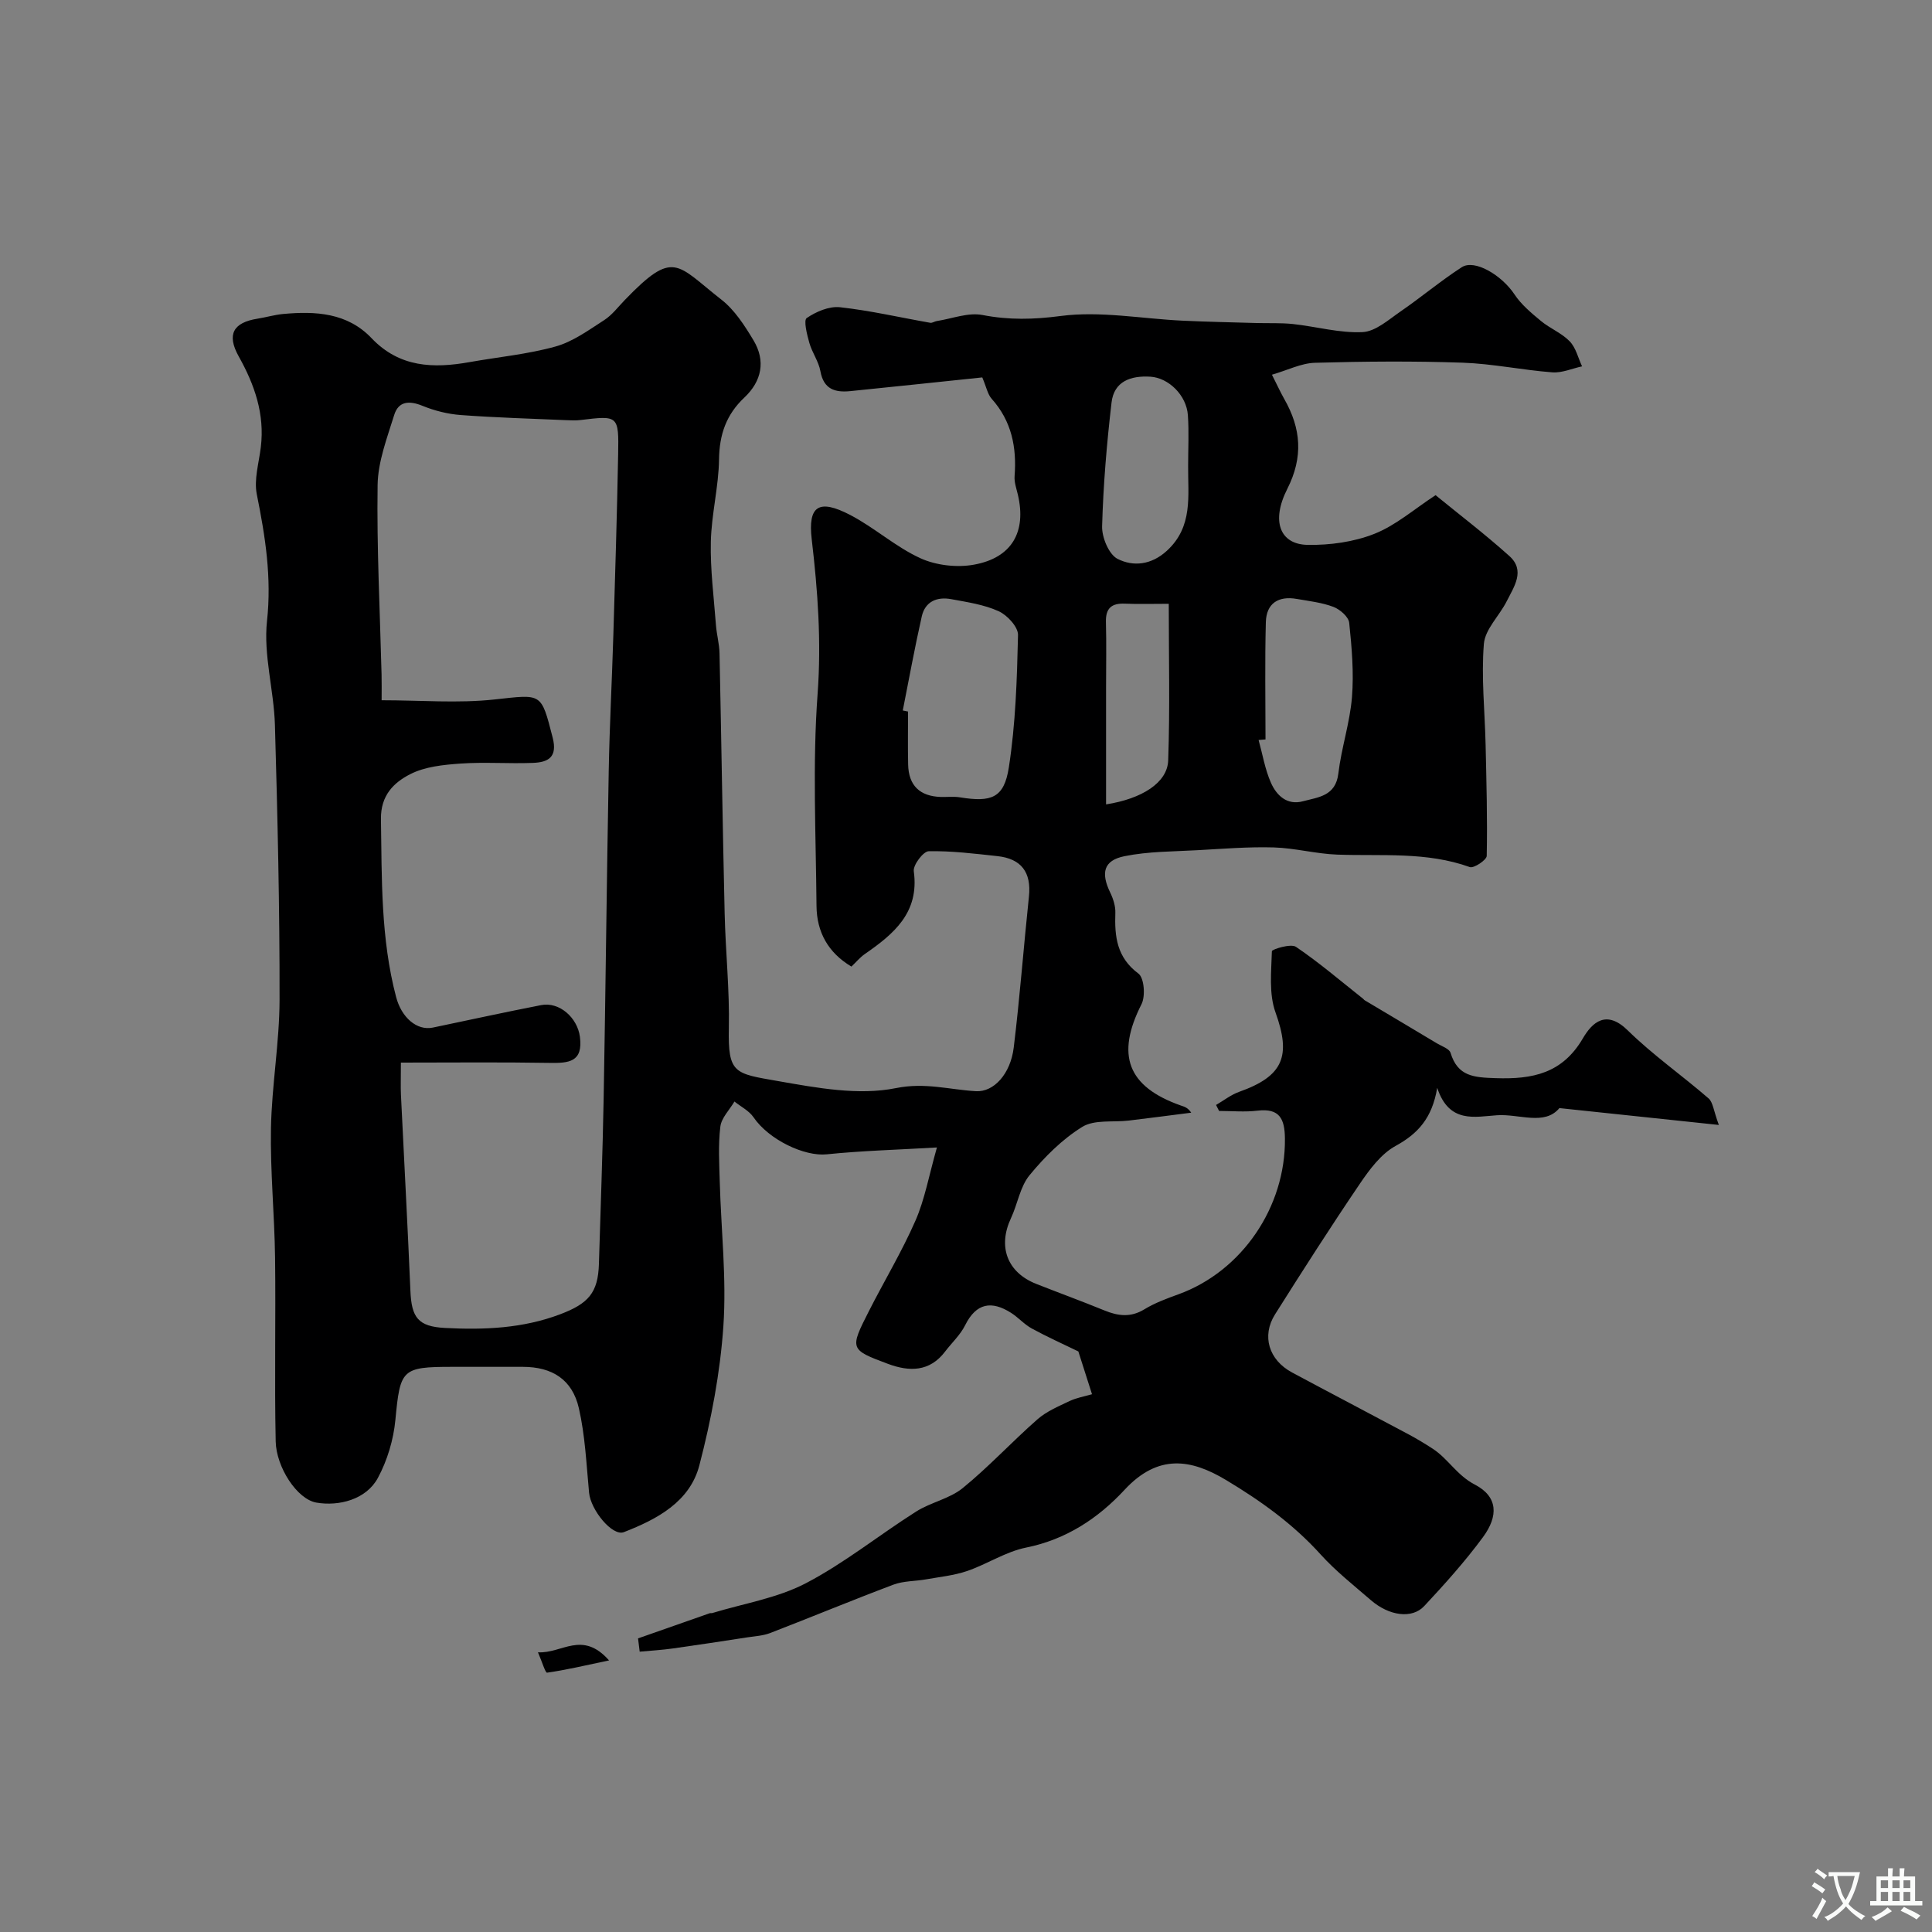<svg enable-background="new 0 0 400 400" viewBox="0 0 400 400" xmlns="http://www.w3.org/2000/svg"><rect x="0" y="0" width="400" height="400" fill="#808080" stroke="none"/><path d="m132.1 339.21c4.95-1.74 9.9-3.48 14.85-5.21.15-.05.34.02.5-.03 6.49-1.98 13.44-3.08 19.36-6.16 8.02-4.18 15.18-9.99 22.87-14.86 3.03-1.92 6.91-2.64 9.63-4.85 5.43-4.42 10.22-9.63 15.49-14.25 1.88-1.65 4.35-2.68 6.65-3.78 1.41-.67 3.02-.94 4.64-1.41-1.08-3.39-2.04-6.39-2.83-8.86-3.13-1.52-6.45-3.01-9.64-4.75-1.56-.85-2.78-2.28-4.29-3.24-4.03-2.56-7.2-2.06-9.5 2.55-1 2.02-2.77 3.64-4.16 5.47-3.2 4.22-7.41 4.18-11.78 2.56-7.97-2.97-7.99-3.07-3.99-10.94 3.18-6.26 6.83-12.32 9.64-18.74 1.92-4.39 2.77-9.26 4.44-15.14-8.41.49-15.64.68-22.82 1.42-4.61.48-11.97-3.01-15.15-7.67-.92-1.35-2.61-2.19-3.95-3.26-1.02 1.73-2.7 3.38-2.92 5.2-.46 3.78-.23 7.65-.12 11.48.28 9.94 1.42 19.92.75 29.79-.66 9.69-2.52 19.41-4.97 28.83-1.96 7.57-8.75 11.18-15.63 13.85-2.39.93-6.87-4.58-7.21-8.17-.55-5.85-.81-11.79-2.11-17.48-1.36-5.96-5.54-8.56-11.59-8.57-4.89-.01-9.78 0-14.66 0-10.47 0-10.74.54-11.74 10.99-.39 4.1-1.67 8.38-3.62 12-2.42 4.5-8.08 5.91-12.72 5.12-4.04-.69-8.32-7.36-8.44-12.65-.27-12.69.03-25.38-.13-38.07-.12-8.94-1.01-17.88-.85-26.8.17-8.88 1.76-17.74 1.78-26.61.03-18.96-.41-37.92-.96-56.87-.21-7.2-2.4-14.49-1.64-21.52.99-9.06-.36-17.54-2.11-26.23-.62-3.08.44-6.51.83-9.77.83-6.85-1.28-12.91-4.58-18.8-2.53-4.53-1.14-7 3.89-7.8 1.77-.28 3.5-.8 5.28-.97 6.73-.63 13.33-.26 18.33 5 5.8 6.09 12.8 6.3 20.31 4.96 5.94-1.06 12.01-1.62 17.79-3.23 3.6-1 6.86-3.4 10.08-5.47 1.64-1.06 2.89-2.75 4.28-4.18 10.18-10.55 10.64-7.35 19.97-.06 2.75 2.14 4.81 5.36 6.65 8.42 2.57 4.28 1.7 8.48-1.89 11.86-3.73 3.51-5.17 7.62-5.24 12.77-.08 5.7-1.57 11.38-1.7 17.09-.13 5.74.63 11.51 1.06 17.26.15 1.95.7 3.89.74 5.84.38 17.93.64 35.87 1.06 53.8.18 7.94 1.04 15.88.87 23.8-.2 9.46 1.2 9.38 10.15 10.95 8.05 1.41 16.69 3.03 24.45 1.46 6.06-1.22 11.07.33 16.57.64 3.69.21 7.14-3.57 7.81-9.02 1.27-10.4 2.05-20.86 3.15-31.29.53-5.03-1.59-7.83-6.54-8.36-4.73-.51-9.49-1.11-14.22-1.01-1.11.02-3.26 2.86-3.08 4.14 1.19 8.61-4.18 13.01-10.19 17.18-.94.66-1.7 1.58-2.72 2.56-4.81-2.86-7.18-7.13-7.23-12.54-.12-14.66-.85-29.39.23-43.98.79-10.81.03-21.31-1.22-31.93-.81-6.92 1.43-8.45 7.95-5.06 5.04 2.62 9.4 6.61 14.54 8.96 3.26 1.49 7.55 1.98 11.09 1.34 7.89-1.42 10.9-6.82 9.1-14.49-.3-1.27-.78-2.59-.68-3.84.46-5.97-.61-11.4-4.75-16.02-.82-.92-1.07-2.36-1.94-4.42-8.85.92-18.09 1.91-27.35 2.84-3.11.31-5.49-.37-6.16-4.11-.36-2.04-1.73-3.87-2.3-5.9-.48-1.7-1.22-4.65-.54-5.12 1.94-1.33 4.65-2.49 6.9-2.24 6.27.69 12.46 2.13 18.68 3.22.41.07.89-.29 1.35-.36 3.17-.49 6.5-1.83 9.47-1.25 5.5 1.06 10.57.94 16.2.2 8.21-1.07 16.76.57 25.17.97 5.12.24 10.24.34 15.37.49 2.52.07 5.06-.06 7.56.21 4.81.52 9.63 1.9 14.38 1.67 2.69-.13 5.38-2.56 7.86-4.27 4.29-2.95 8.3-6.33 12.67-9.16 2.68-1.74 8.31 1.67 10.92 5.61 1.4 2.12 3.49 3.86 5.48 5.51 1.87 1.55 4.3 2.5 5.96 4.22 1.28 1.32 1.74 3.43 2.56 5.18-2.05.44-4.15 1.39-6.15 1.24-6.2-.47-12.35-1.78-18.55-2-10.19-.35-20.4-.27-30.6.02-2.85.08-5.66 1.53-8.91 2.47 1.24 2.45 1.84 3.78 2.56 5.04 3.48 6.1 3.96 12.01.62 18.6-3.41 6.72-1.5 11.49 4.2 11.59 4.63.08 9.57-.6 13.84-2.29 4.45-1.76 8.27-5.14 12.66-8 4.72 3.86 10.18 8.02 15.27 12.59 3.37 3.02.97 6.36-.53 9.35-1.51 3.02-4.49 5.8-4.74 8.85-.56 6.91.2 13.93.36 20.91.17 7.66.39 15.33.23 22.99-.02.84-2.67 2.61-3.5 2.31-8.97-3.23-18.24-2.25-27.44-2.58-4.4-.16-8.76-1.36-13.16-1.49-5.23-.15-10.48.28-15.71.57-5.08.29-10.26.24-15.21 1.25-4.32.88-4.9 3.45-2.93 7.53.62 1.28 1.11 2.81 1.06 4.2-.17 4.89.28 9.22 4.78 12.57 1.19.89 1.48 4.67.64 6.33-5.34 10.51-2.94 17.08 8.15 20.99.69.24 1.41.39 2.14 1.48-4.3.55-8.6 1.11-12.91 1.63-3.26.39-7.12-.25-9.65 1.31-4.14 2.56-7.79 6.21-10.91 10-1.97 2.39-2.47 5.95-3.84 8.88-2.78 5.91-.8 11.25 5.23 13.63 4.69 1.85 9.43 3.58 14.1 5.49 2.84 1.16 5.43 1.5 8.26-.22 2.18-1.33 4.64-2.24 7.05-3.11 13.18-4.77 22.23-18.1 22.07-32.27-.04-4.03-1.08-6.31-5.67-5.76-2.62.32-5.3.06-7.96.06-.21-.41-.42-.83-.63-1.24 1.59-.92 3.08-2.11 4.79-2.72 9.19-3.26 10.77-7.42 7.52-16.44-1.39-3.85-.87-8.43-.75-12.67.01-.4 3.93-1.63 4.98-.91 4.83 3.27 9.29 7.1 13.88 10.73.13.1.22.26.36.34 4.99 2.97 9.98 5.93 14.96 8.92 1 .6 2.55 1.1 2.81 1.96 1.49 4.89 4.81 5.09 9.32 5.24 7.69.27 13.83-.99 18.07-8.23 1.97-3.37 4.87-6.01 9.32-1.64 5.18 5.08 11.21 9.29 16.71 14.06.92.79 1.02 2.52 2.13 5.5-11.6-1.22-21.95-2.32-33.01-3.49-3.07 3.69-8.3 1.17-12.91 1.48-4.56.3-9.93 1.79-12.39-5.68-1.06 6.33-4.03 9.52-8.63 12.04-2.99 1.64-5.37 4.85-7.37 7.8-6.04 8.9-11.84 17.97-17.58 27.07-2.82 4.47-1.28 9.45 3.52 12.02 8.01 4.3 16.08 8.51 24.1 12.8 1.72.92 3.4 1.93 5.04 3 3.19 2.08 4.97 5.48 8.73 7.43 4.75 2.48 4.91 6.47 1.65 10.89-3.7 5.02-7.9 9.7-12.16 14.26-2.53 2.7-7.28 2.02-11.04-1.24-3.55-3.07-7.28-6.01-10.41-9.47-5.67-6.28-12.39-11.09-19.56-15.39-7.24-4.35-14.06-5.49-21.02 2.02-5.46 5.89-12.09 10.29-20.39 11.96-4.22.85-8.06 3.43-12.2 4.85-2.72.93-5.67 1.22-8.53 1.73-2.24.4-4.64.31-6.72 1.09-8.56 3.22-17 6.73-25.53 10.02-1.48.57-3.16.66-4.75.9-5.14.79-10.28 1.58-15.43 2.3-2.27.32-4.56.45-6.84.66-.1-.92-.22-1.83-.34-2.75zm-49.1-119.21c0 3.36-.07 5.01.01 6.65.65 13.53 1.39 27.05 1.96 40.58.23 5.55 1.57 7.42 7.18 7.71 8.07.42 16.07.1 23.82-2.83 5.84-2.21 7.85-4.44 8.03-10.43.34-11.43.77-22.85.98-34.28.41-22.58.63-45.17 1.05-67.75.17-9.43.68-18.85.96-28.28.37-12.42.76-24.85.99-37.28.15-8.09.03-8.08-7.77-7.13-.98.12-2 .07-3 .03-7.27-.32-14.54-.52-21.8-1.06-2.69-.2-5.44-.89-7.94-1.91-2.76-1.13-4.98-.96-5.86 1.91-1.47 4.75-3.36 9.63-3.43 14.49-.19 13.08.49 26.18.82 39.27.04 1.63.01 3.26.01 5.29 8.1 0 15.81.66 23.36-.16 9.88-1.07 9.63-1.52 12.05 7.88 1.06 4.12-.96 5.13-4.11 5.25-4.99.19-10.01-.21-14.98.14-3.53.25-7.35.63-10.41 2.2-3.38 1.73-6.12 4.37-6.05 9.3.19 12.37-.05 24.72 3.14 36.83 1.12 4.26 4.3 7.02 7.61 6.33 7.46-1.56 14.92-3.19 22.4-4.65 3.81-.75 7.52 2.62 8.04 6.53.7 5.31-2.33 5.49-6.3 5.43-10.07-.17-20.14-.06-30.76-.06zm103.91-72.9c.36.07.73.14 1.09.22 0 3.65-.06 7.31.02 10.96.09 4.35 2.42 6.58 6.75 6.72 1.33.04 2.68-.13 3.98.08 6.52 1.06 9.14.14 10.12-6.2 1.4-9.03 1.69-18.25 1.9-27.41.04-1.66-2.22-4.11-4-4.92-3.03-1.38-6.49-1.88-9.82-2.5-2.94-.55-5.41.47-6.11 3.58-1.46 6.45-2.64 12.97-3.93 19.47zm75.1 5.99c-.48.04-.96.08-1.43.12.82 2.95 1.32 6.05 2.54 8.82 1.16 2.65 3.35 4.76 6.66 3.86 3.15-.85 6.75-1.05 7.31-5.74.63-5.31 2.39-10.5 2.82-15.81.41-5.09-.04-10.29-.57-15.39-.13-1.24-1.9-2.78-3.26-3.3-2.4-.91-5.04-1.2-7.6-1.65-3.81-.67-6.3.92-6.4 4.81-.22 8.1-.07 16.19-.07 24.28zm-16.02-56.62c0-3.5.19-7.01-.05-10.49-.28-4.16-4.01-7.76-7.76-7.99-4.08-.25-7.54.95-8.05 5.37-.99 8.49-1.71 17.04-1.95 25.59-.07 2.31 1.4 5.84 3.2 6.76 3.24 1.64 6.98 1.28 10.21-1.68 5.45-5 4.35-11.37 4.4-17.56zm-16.99 70.07c7.43-1.16 12.69-4.49 12.86-9.08.38-10.73.12-21.48.12-32.45-3.5 0-6.32.09-9.12-.03-2.73-.11-3.96.96-3.89 3.78.12 4.52.03 9.04.03 13.56z" fill="#000001"/><path d="m111.38 342.09c4.98.3 9.14-4.62 14.72 1.68-5.02 1.06-8.91 1.98-12.84 2.54-.35.05-1.04-2.28-1.88-4.22z" fill="#000001"/><g fill="#fafbfa"><path d="m377.9 391.2c-.2.3-.4.5-.6.8-.7-.6-1.4-1-2.2-1.5.2-.3.4-.5.5-.8.6.4 1.4.8 2.3 1.5zm-1.8 6.1c-.2-.2-.5-.4-.9-.6.4-.6.8-1.2 1.2-1.9s.7-1.3.9-1.9c.3.3.5.5.8.7-.7 1.3-1.4 2.6-2 3.7zm2.2-9c-.3.3-.5.5-.6.8-.6-.6-1.3-1.1-2-1.5.3-.3.5-.5.6-.7.6.5 1.3.9 2 1.4zm.3.2v-.9h2 4.5c-.3 1.3-.6 2.5-1 3.6s-.9 2.1-1.4 3c.4.5 1 1 1.6 1.4s1.2.8 1.9 1.1c-.3.2-.5.4-.8.8-.4-.3-1-.7-1.6-1.2s-1.2-1.1-1.6-1.6c-.5.6-1.1 1.1-1.7 1.6s-1.4.9-2.1 1.4c-.1-.3-.3-.5-.7-.8.6-.2 1.2-.5 1.9-1s1.4-1.1 2-1.8c-.5-.8-.9-1.6-1.2-2.5s-.6-2-.8-3.2c-.4.1-.7.1-1 .1zm2.5 2.7c.2 1 .7 1.7 1 2.2.3-.5.6-1.1 1-2s.6-1.9.9-3h-3.2-.4c.1.9.3 1.8.7 2.8z"/><path d="m396.5 388.5v1.5 3.6h1.5v.9c-.4 0-1 0-1.7 0h-7.9c-.5 0-.9 0-1.2 0v-.9h1.3v-3.5c0-.7 0-1.2 0-1.6h2.4c0-.8 0-1.4 0-1.7h1c0 .3-.1.8-.1 1.7h1.5c0-.8 0-1.4 0-1.7h1c0 .3-.1.9-.1 1.7zm-8.2 9.2c-.2-.3-.5-.5-.8-.8.8-.3 1.4-.6 1.9-.9s1-.7 1.4-1.1c.3.3.6.5.9.8-1.6 1-2.8 1.6-3.4 2zm2.6-6.8v-1.6h-1.5v1.6zm0 2.7v-1.9h-1.5v1.9zm2.4-2.7v-1.6h-1.5v1.6zm0 2.7v-1.9h-1.5v1.9zm.2 2 .7-.8c.4.2.9.5 1.6.8s1.3.7 1.8 1c-.3.3-.5.5-.8.8-.4-.3-1.5-1-3.3-1.8zm2-4.7v-1.6h-1.4v1.6zm0 2.7v-1.9h-1.4v1.9z"/></g></svg>